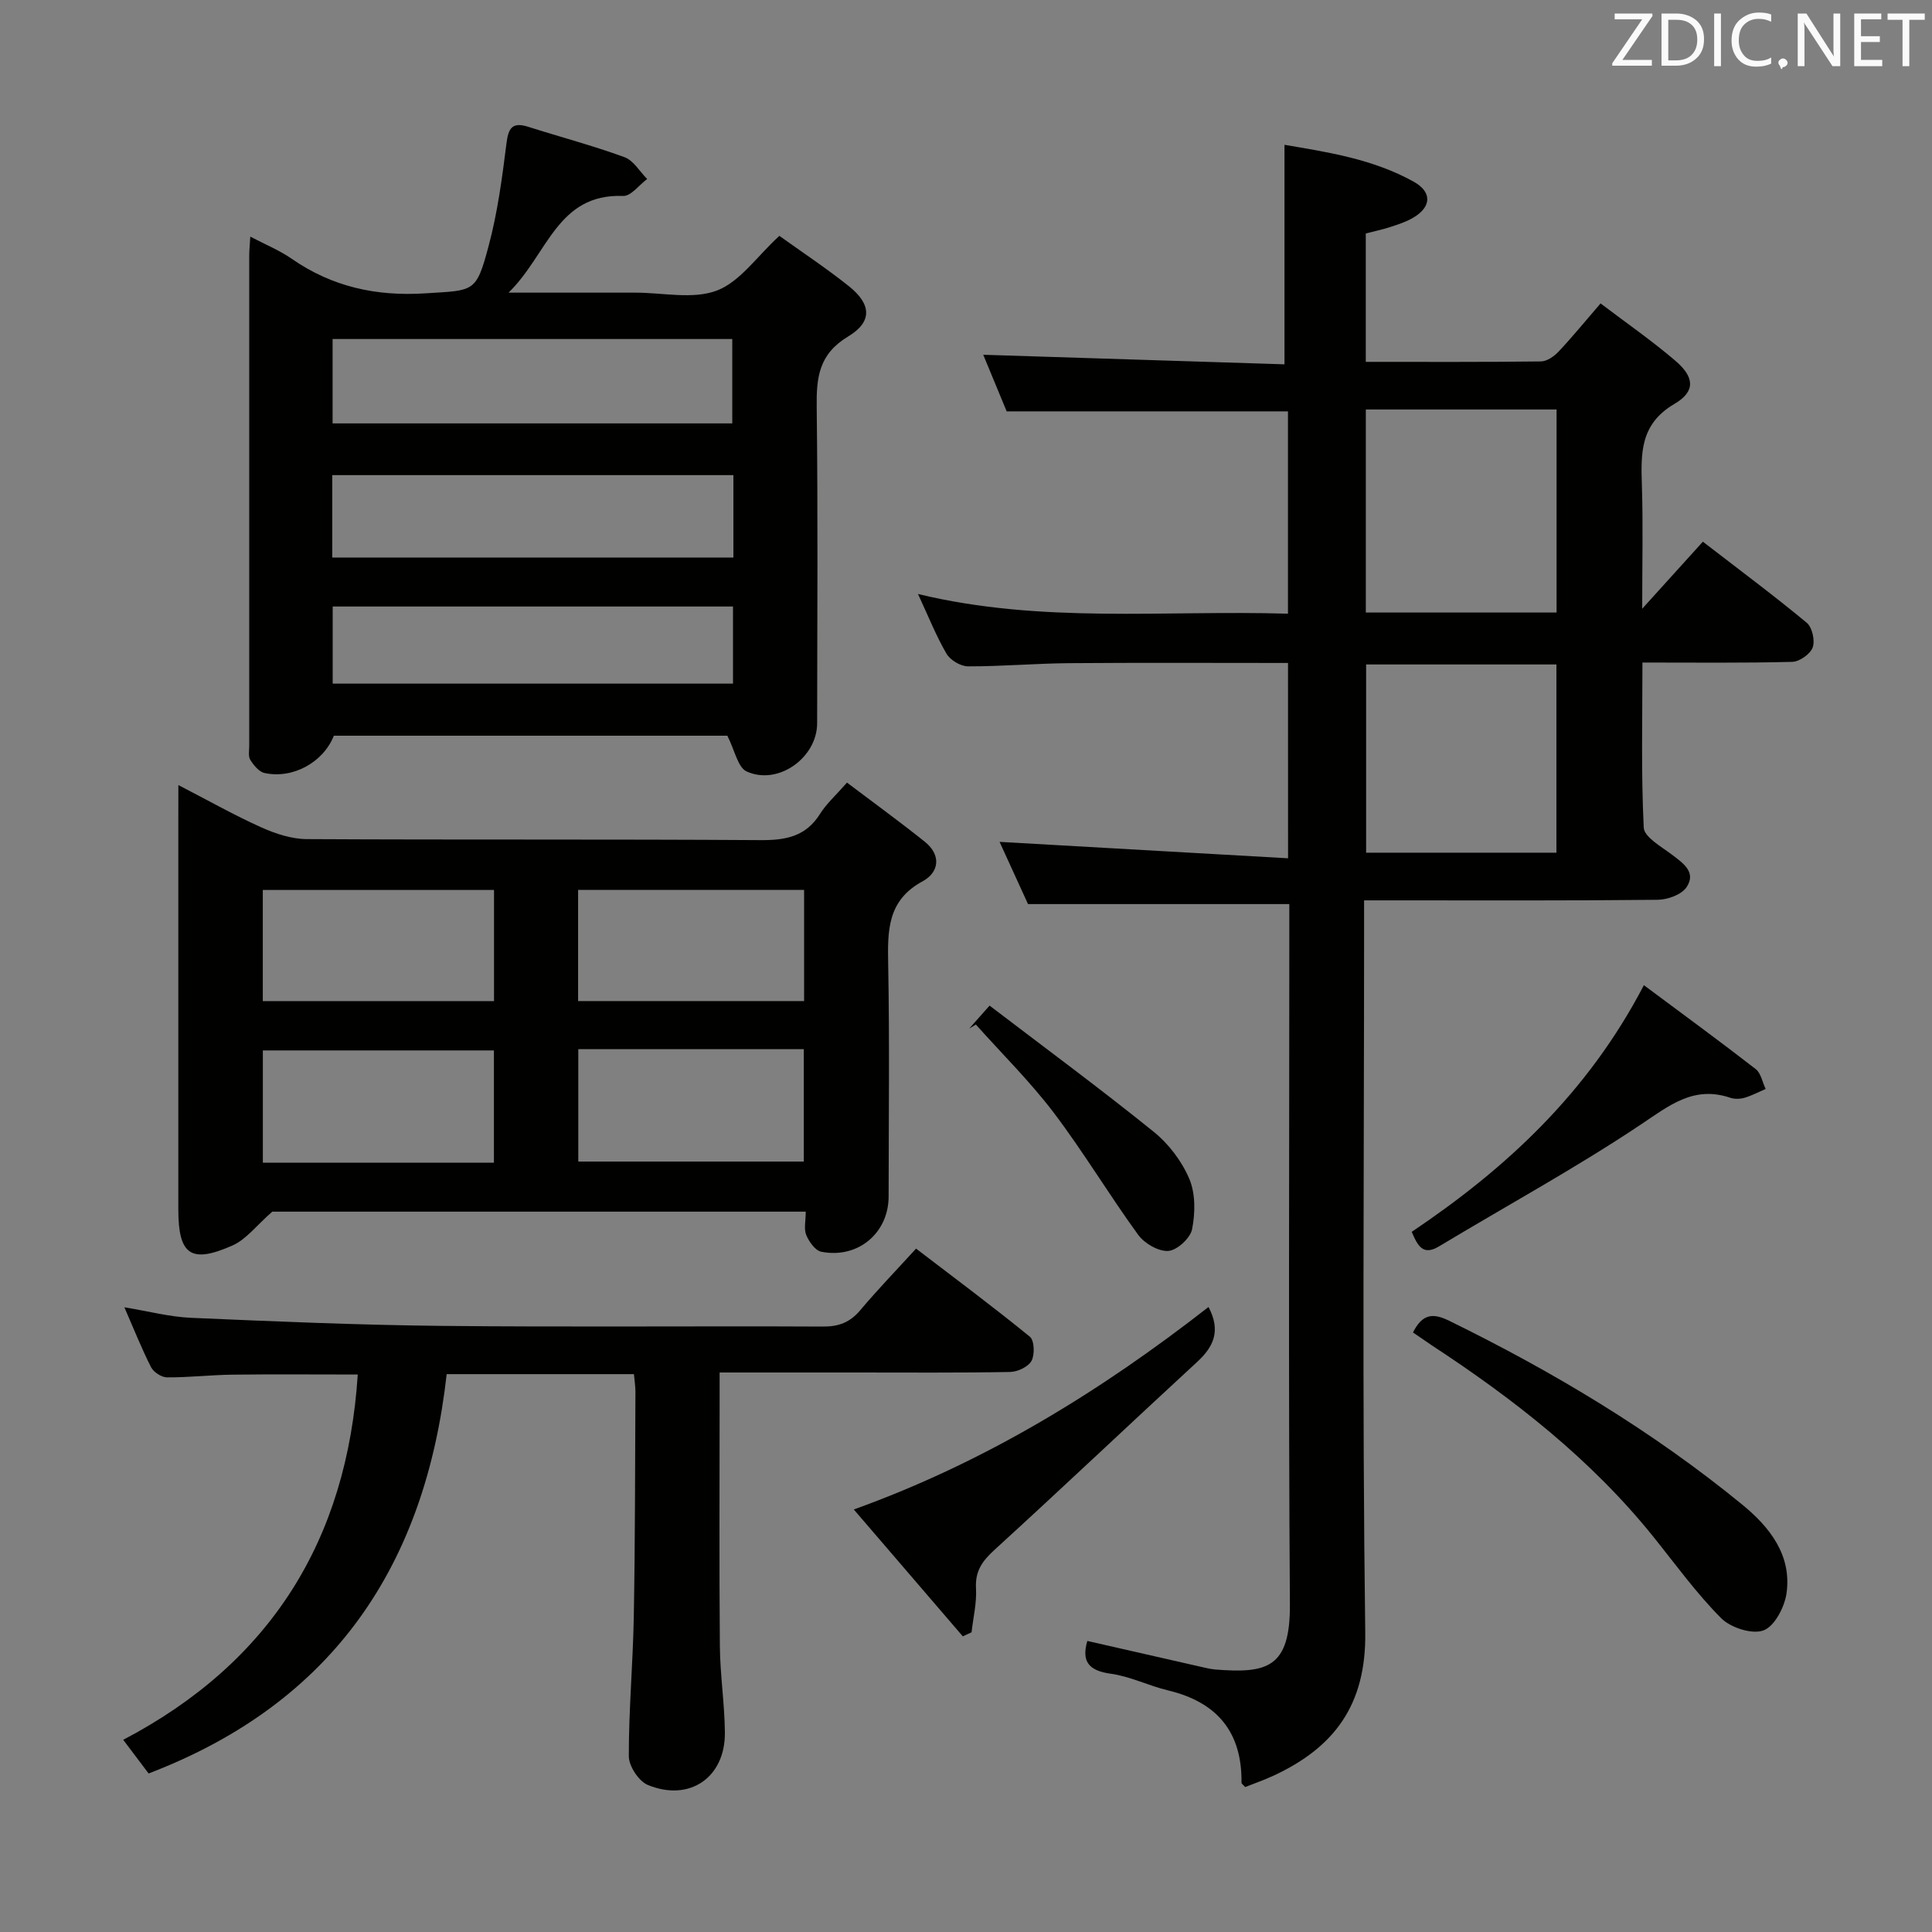 <svg enable-background="new 0 0 400 400" viewBox="0 0 400 400" xmlns="http://www.w3.org/2000/svg"><rect x="0" y="0" width="400" height="400" fill="#808080" stroke="none"/><g fill="#010100"><path d="m266.67 137.26c-15.4 0-30.36-.08-45.32.04-6.98.06-13.96.68-20.94.66-1.52 0-3.67-1.29-4.45-2.62-2.16-3.71-3.76-7.76-5.9-12.36 25.62 6.2 51.03 3.3 76.6 4.08 0-14.3 0-28.07 0-41.89-19.21 0-38.41 0-58.24 0-1.54-3.72-3.37-8.14-4.85-11.72 20.73.66 41.76 1.33 62.37 1.98 0-15.7 0-30.36 0-45.45 8.78 1.5 18.25 2.9 26.77 7.65 3.87 2.16 3.67 5.3-.29 7.54-1.43.81-3.04 1.33-4.61 1.84s-3.19.85-5.04 1.33v26.58c12.33 0 24.31.06 36.28-.09 1.23-.02 2.71-1.05 3.63-2.03 2.83-3 5.44-6.21 8.7-9.98 5.34 4.05 10.64 7.72 15.51 11.89 3.91 3.35 4.22 6.31-.21 8.91-7.19 4.22-6.95 10.3-6.74 17.02.25 7.91.06 15.83.06 25.39 4.8-5.3 8.54-9.44 12.56-13.88 7.7 5.94 14.75 11.18 21.5 16.78 1.14.94 1.75 3.69 1.24 5.11-.49 1.37-2.73 2.95-4.23 2.99-10.13.26-20.26.14-31.02.14 0 11.67-.29 22.95.27 34.18.1 1.96 3.62 3.92 5.8 5.57 2.36 1.79 5.13 3.65 3.07 6.75-1.03 1.55-3.91 2.6-5.97 2.62-18.16.2-36.33.12-54.49.12-1.81 0-3.62 0-6.31 0v6.62c0 48.32-.41 96.65.24 144.97.2 14.95-6.38 23.77-18.96 29.62-1.94.9-3.97 1.6-5.89 2.37-.39-.44-.77-.67-.77-.89.13-10.52-5.08-16.7-15.21-19.12-4.02-.96-7.85-2.91-11.9-3.46-4.67-.64-6.01-2.67-4.81-6.78 8.16 1.86 16.31 3.72 24.46 5.57.65.15 1.31.28 1.97.34 10.7.84 15.61-.22 15.51-13.54-.32-46.32-.12-92.65-.12-138.97 0-1.99 0-3.98 0-5.96-18.03 0-35.74 0-54.1 0-1.85-4.05-4.03-8.81-5.89-12.88 19.83 1.13 39.61 2.25 59.73 3.4-.01-14.23-.01-26.99-.01-40.44zm55.6-52.48c-13.32 0-26.32 0-39.49 0v42.04h39.49c0-14.05 0-27.91 0-42.04zm-.03 52.79c-13.36 0-26.36 0-39.4 0v38.97h39.4c0-13.16 0-26.03 0-38.97z"/><path d="m69.12 152.32c-2.16 5.48-8.47 9.01-14.36 7.72-1.15-.25-2.24-1.61-2.94-2.72-.46-.74-.22-1.94-.22-2.94-.01-33.81-.01-67.62 0-101.43 0-.98.1-1.97.22-3.96 3.2 1.68 6.05 2.84 8.52 4.55 8.4 5.84 17.54 7.85 27.76 7.19 10.09-.65 10.47-.05 13.08-9.87 1.83-6.86 2.78-13.98 3.66-21.04.4-3.23 1.12-4.65 4.55-3.56 6.63 2.11 13.37 3.89 19.9 6.28 1.87.68 3.15 2.97 4.7 4.52-1.66 1.23-3.36 3.57-4.97 3.51-13.7-.52-15.61 12.11-23.73 20.02h26.29c5.66 0 11.88 1.44 16.83-.43 4.79-1.81 8.28-7.05 12.95-11.33 4.52 3.25 9.62 6.62 14.39 10.42 4.65 3.7 4.94 7.36-.16 10.42-6.08 3.66-6.58 8.5-6.5 14.63.26 21.82.12 43.64.09 65.45-.01 7.13-8.09 12.94-14.6 9.97-1.83-.83-2.44-4.36-3.99-7.4-26.2 0-53.62 0-81.47 0zm82.72-53.95c-28.02 0-55.53 0-83.05 0v17.06h83.05c0-5.85 0-11.31 0-17.06zm-82.98-28.18v17.47h82.75c0-5.97 0-11.67 0-17.47-27.68 0-54.96 0-82.75 0zm82.9 55.38c-27.9 0-55.4 0-82.88 0v15.97h82.88c0-5.4 0-10.5 0-15.97z"/><path d="m36.93 162.54c6.31 3.26 11.65 6.28 17.22 8.78 2.92 1.31 6.24 2.39 9.38 2.41 31.32.17 62.65 0 93.98.21 5.21.03 9.35-.76 12.28-5.45 1.3-2.08 3.22-3.78 5.57-6.46 5.41 4.09 10.86 8.04 16.11 12.24 3.44 2.75 2.99 6.33-.45 8.19-7.36 3.98-7.26 10.28-7.13 17.27.3 15.99.1 31.99.09 47.99-.01 7.58-6.37 12.94-13.94 11.44-1.25-.25-2.54-2.07-3.11-3.45-.53-1.27-.11-2.93-.11-4.85-37.54 0-74.76 0-110.45 0-3.28 2.87-5.39 5.74-8.21 6.99-8.66 3.85-11.24 1.95-11.24-7.45 0-27.16 0-54.32 0-81.48.01-1.83.01-3.65.01-6.38zm65.35 21.72c-16.18 0-31.95 0-47.87 0v23.01h47.87c0-7.74 0-15.16 0-23.01zm-.02 33.22c-16.25 0-32.1 0-47.84 0v23.24h47.84c0-7.78 0-15.34 0-23.24zm17.43-10.22h46.79c0-7.86 0-15.39 0-23.01-15.74 0-31.13 0-46.79 0zm.04 9.96v23.27h46.69c0-8.01 0-15.58 0-23.27-15.68 0-30.96 0-46.69 0z"/><path d="m30.77 367.18c-1.68-2.22-3.26-4.33-5.26-6.97 30.55-16.01 46.34-41.39 48.56-75.63-8.81 0-17.43-.08-26.05.03-4.49.06-8.97.59-13.45.56-1.14-.01-2.78-1.08-3.3-2.12-1.94-3.81-3.52-7.81-5.52-12.39 5.05.83 9.4 1.99 13.8 2.18 17.28.75 34.57 1.49 51.86 1.67 26.33.27 52.66.01 78.99.14 3.29.02 5.61-.89 7.72-3.4 3.53-4.2 7.35-8.14 11.54-12.74 7.93 6.06 15.88 11.98 23.56 18.24.94.76 1.04 3.7.35 4.99-.67 1.24-2.87 2.28-4.42 2.31-10.66.2-21.33.11-32 .11-9.14 0-18.28 0-28.16 0v5.61c0 17-.1 34 .05 51 .05 5.97.98 11.93 1.04 17.91.1 9.3-7.29 14.44-15.95 10.88-1.88-.77-3.94-3.91-3.94-5.96-.02-9.64.86-19.27 1.03-28.91.28-15.49.26-30.98.34-46.47.01-1.13-.18-2.27-.31-3.72-12.95 0-25.68 0-38.77 0-4.4 39.28-23.2 67.95-61.71 82.68z"/><path d="m250.21 270.6c2.58 4.88 1.1 8.18-2.31 11.33-14.04 12.94-27.9 26.09-42.01 38.96-2.53 2.31-4.02 4.4-3.82 7.96.17 3.01-.58 6.06-.92 9.1-.6.28-1.21.56-1.81.84-7.36-8.57-14.73-17.14-22.57-26.27 27.27-9.81 51-24.42 73.44-41.92z"/><path d="m292.54 275.87c1.94-3.8 4.04-4.11 7.47-2.43 21.58 10.57 42.09 22.84 60.7 38.07 5.61 4.59 10.27 10.4 9.18 18.3-.39 2.87-2.46 6.88-4.76 7.74-2.35.89-6.81-.54-8.78-2.52-5.14-5.16-9.45-11.15-14.03-16.85-12.88-16.01-28.83-28.47-45.88-39.64-1.22-.82-2.42-1.67-3.9-2.67z"/><path d="m340.35 203.97c8.11 6.04 15.71 11.6 23.15 17.37 1.09.85 1.39 2.72 2.06 4.12-1.45.62-2.86 1.38-4.37 1.82-.92.27-2.06.3-2.96 0-7.59-2.57-12.62 1.61-18.57 5.58-13.49 9.01-27.79 16.8-41.71 25.18-3.3 1.99-4.4-.02-5.67-3 19.43-13.05 36.41-28.68 48.07-51.07z"/><path d="m200.66 212.96c1.17-1.32 2.34-2.64 4.22-4.76 11.47 8.75 22.92 17.2 33.98 26.12 3.11 2.51 5.83 6.1 7.38 9.77 1.29 3.05 1.23 7.05.57 10.4-.36 1.85-3.1 4.37-4.91 4.5-2.03.15-4.95-1.54-6.25-3.33-6.03-8.29-11.31-17.14-17.5-25.31-4.89-6.44-10.71-12.18-16.11-18.23-.46.28-.92.56-1.38.84z"/></g><path d="m342.2 3.2-6.3 9.2h6.1v1.2h-8.2v-.5l6.2-9.1h-5.7v-1.2h7.8v.4z" fill="#fafafb"/><path d="m344 13.7v-10.9h3.1c1.6 0 3 .5 4.1 1.4 1.1 1 1.6 2.2 1.6 3.9s-.5 3-1.6 4-2.5 1.5-4.2 1.5h-3zm1.4-9.6v8.4h1.6c1.4 0 2.5-.4 3.2-1.1.8-.8 1.2-1.8 1.2-3.2s-.4-2.4-1.2-3.1-1.8-1-3.1-1z" fill="#fafafb"/><path d="m356.3 2.8v10.9h-1.4v-10.9z" fill="#fafafb"/><path d="m366.6 13.2c-.8.4-1.8.6-3 .6-1.6 0-2.8-.5-3.7-1.5s-1.4-2.3-1.4-3.9c0-1.7.5-3.2 1.6-4.2s2.4-1.6 4-1.6c1 0 1.9.1 2.6.4v1.5c-.8-.4-1.6-.6-2.6-.6-1.2 0-2.2.4-3 1.2s-1.1 1.9-1.1 3.3c0 1.3.4 2.3 1.1 3.1s1.6 1.1 2.8 1.1c1.1 0 2-.2 2.8-.7v1.3z" fill="#fafafb"/><path d="m368.2 13c0-.3.1-.5.3-.6.2-.2.4-.3.6-.3.3 0 .5.1.7.3s.3.4.3.6-.1.5-.3.6c-.2.2-.4.3-.7.3-.3 1-.5-.1-.6-.3-.2-.2-.3-.4-.3-.6z" fill="#fafafb"/><path d="m381.1 13.7h-1.7l-5.5-8.4c-.2-.2-.3-.5-.4-.7 0 .2.1.8.1 1.5v7.6h-1.4v-10.9h1.8l5.3 8.3c.3.4.4.6.4.8 0-.3-.1-.8-.1-1.6v-7.5h1.4v10.9z" fill="#fafafb"/><path d="m389.7 13.7h-5.8v-10.9h5.6v1.2h-4.2v3.5h3.9v1.2h-3.9v3.7h4.4z" fill="#fafafb"/><path d="m398.4 4.1h-3.1v9.6h-1.4v-9.6h-3.1v-1.3h7.7v1.3z" fill="#fafafb"/></svg>